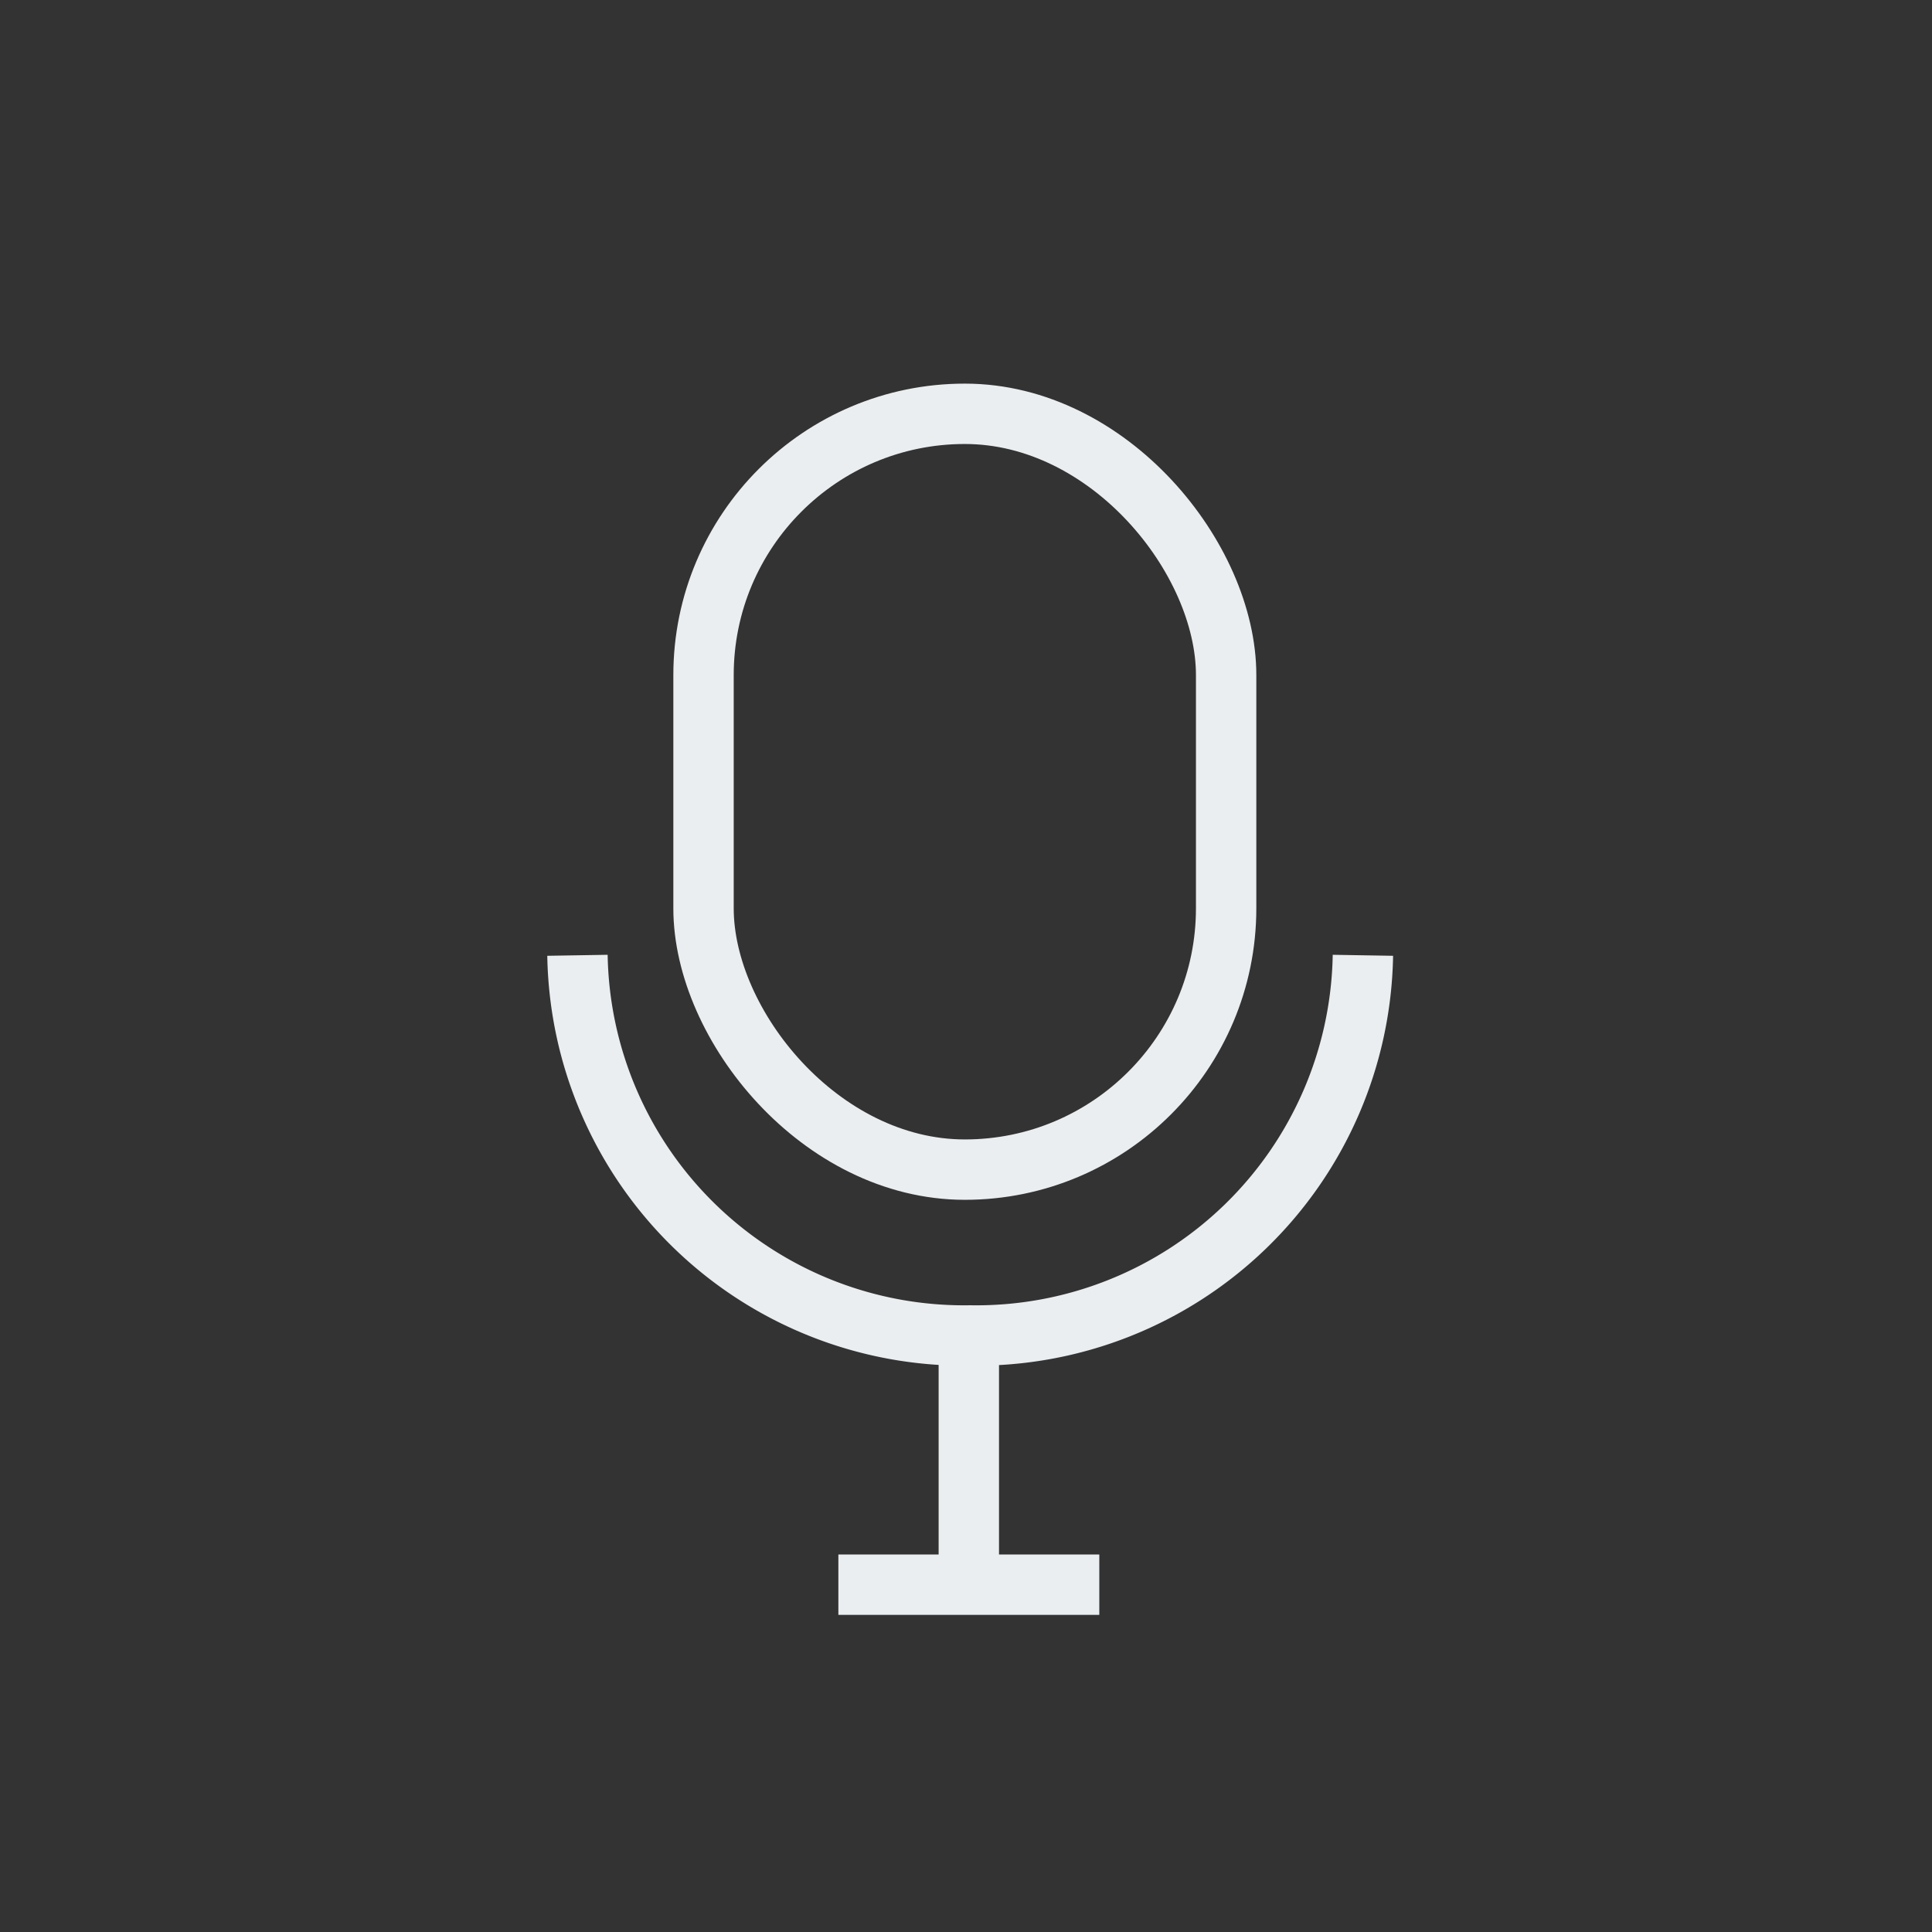 <svg xmlns="http://www.w3.org/2000/svg" xmlns:xlink="http://www.w3.org/1999/xlink" width="48" height="48" viewBox="0 0 48 48">
  <rect x="0" y="0" width="48" height="48" fill="#333333" stroke="none"/>
  <defs>
    <linearGradient id="linear-gradient" x1="0.849" y1="0.238" x2="0.297" y2="0.84" gradientUnits="objectBoundingBox">
      <stop offset="0" stop-color="#182024"/>
      <stop offset="1" stop-color="#808486"/>
    </linearGradient>
  </defs>
  <g id="Group_3366" data-name="Group 3366" transform="translate(-815 -4243)">
    <rect id="Rectangle_65" data-name="Rectangle 65" width="48" height="48" rx="24" transform="translate(815 4243)" opacity="0" fill="url(#linear-gradient)"/>
    <g id="Group_3055" data-name="Group 3055" transform="translate(766.361 4236.076)">
      <path id="Path_280" data-name="Path 280" d="M19.514,9.445A9.606,9.606,0,0,0,9.757,0,9.606,9.606,0,0,0,0,9.445" transform="translate(82.5 40.103) rotate(180)" fill="none" stroke="#eaeef0" stroke-linejoin="round" stroke-width="1.5"/>
      <line id="Line_193" data-name="Line 193" y2="5.871" transform="translate(72.709 40.424)" fill="none" stroke="#eaeef0" stroke-width="1.5"/>
      <line id="Line_194" data-name="Line 194" x2="6.483" transform="translate(69.468 46.295)" fill="none" stroke="#eaeef0" stroke-width="1.5"/>
      <g id="Rectangle_133" data-name="Rectangle 133" transform="translate(65.368 16.455)" fill="none" stroke="#eaeef0" stroke-width="1.5">
        <rect width="14.484" height="20.278" rx="7.242" stroke="none"/>
        <rect x="0.75" y="0.75" width="12.984" height="18.778" rx="6.492" fill="none"/>
      </g>
      <line id="Line_201" data-name="Line 201" x1="18.346" y2="27.037" transform="translate(63.469 16.938)" fill="none" stroke="#eaeef0" stroke-width="1.5" opacity="0"/>
    </g>
  </g>
</svg>
